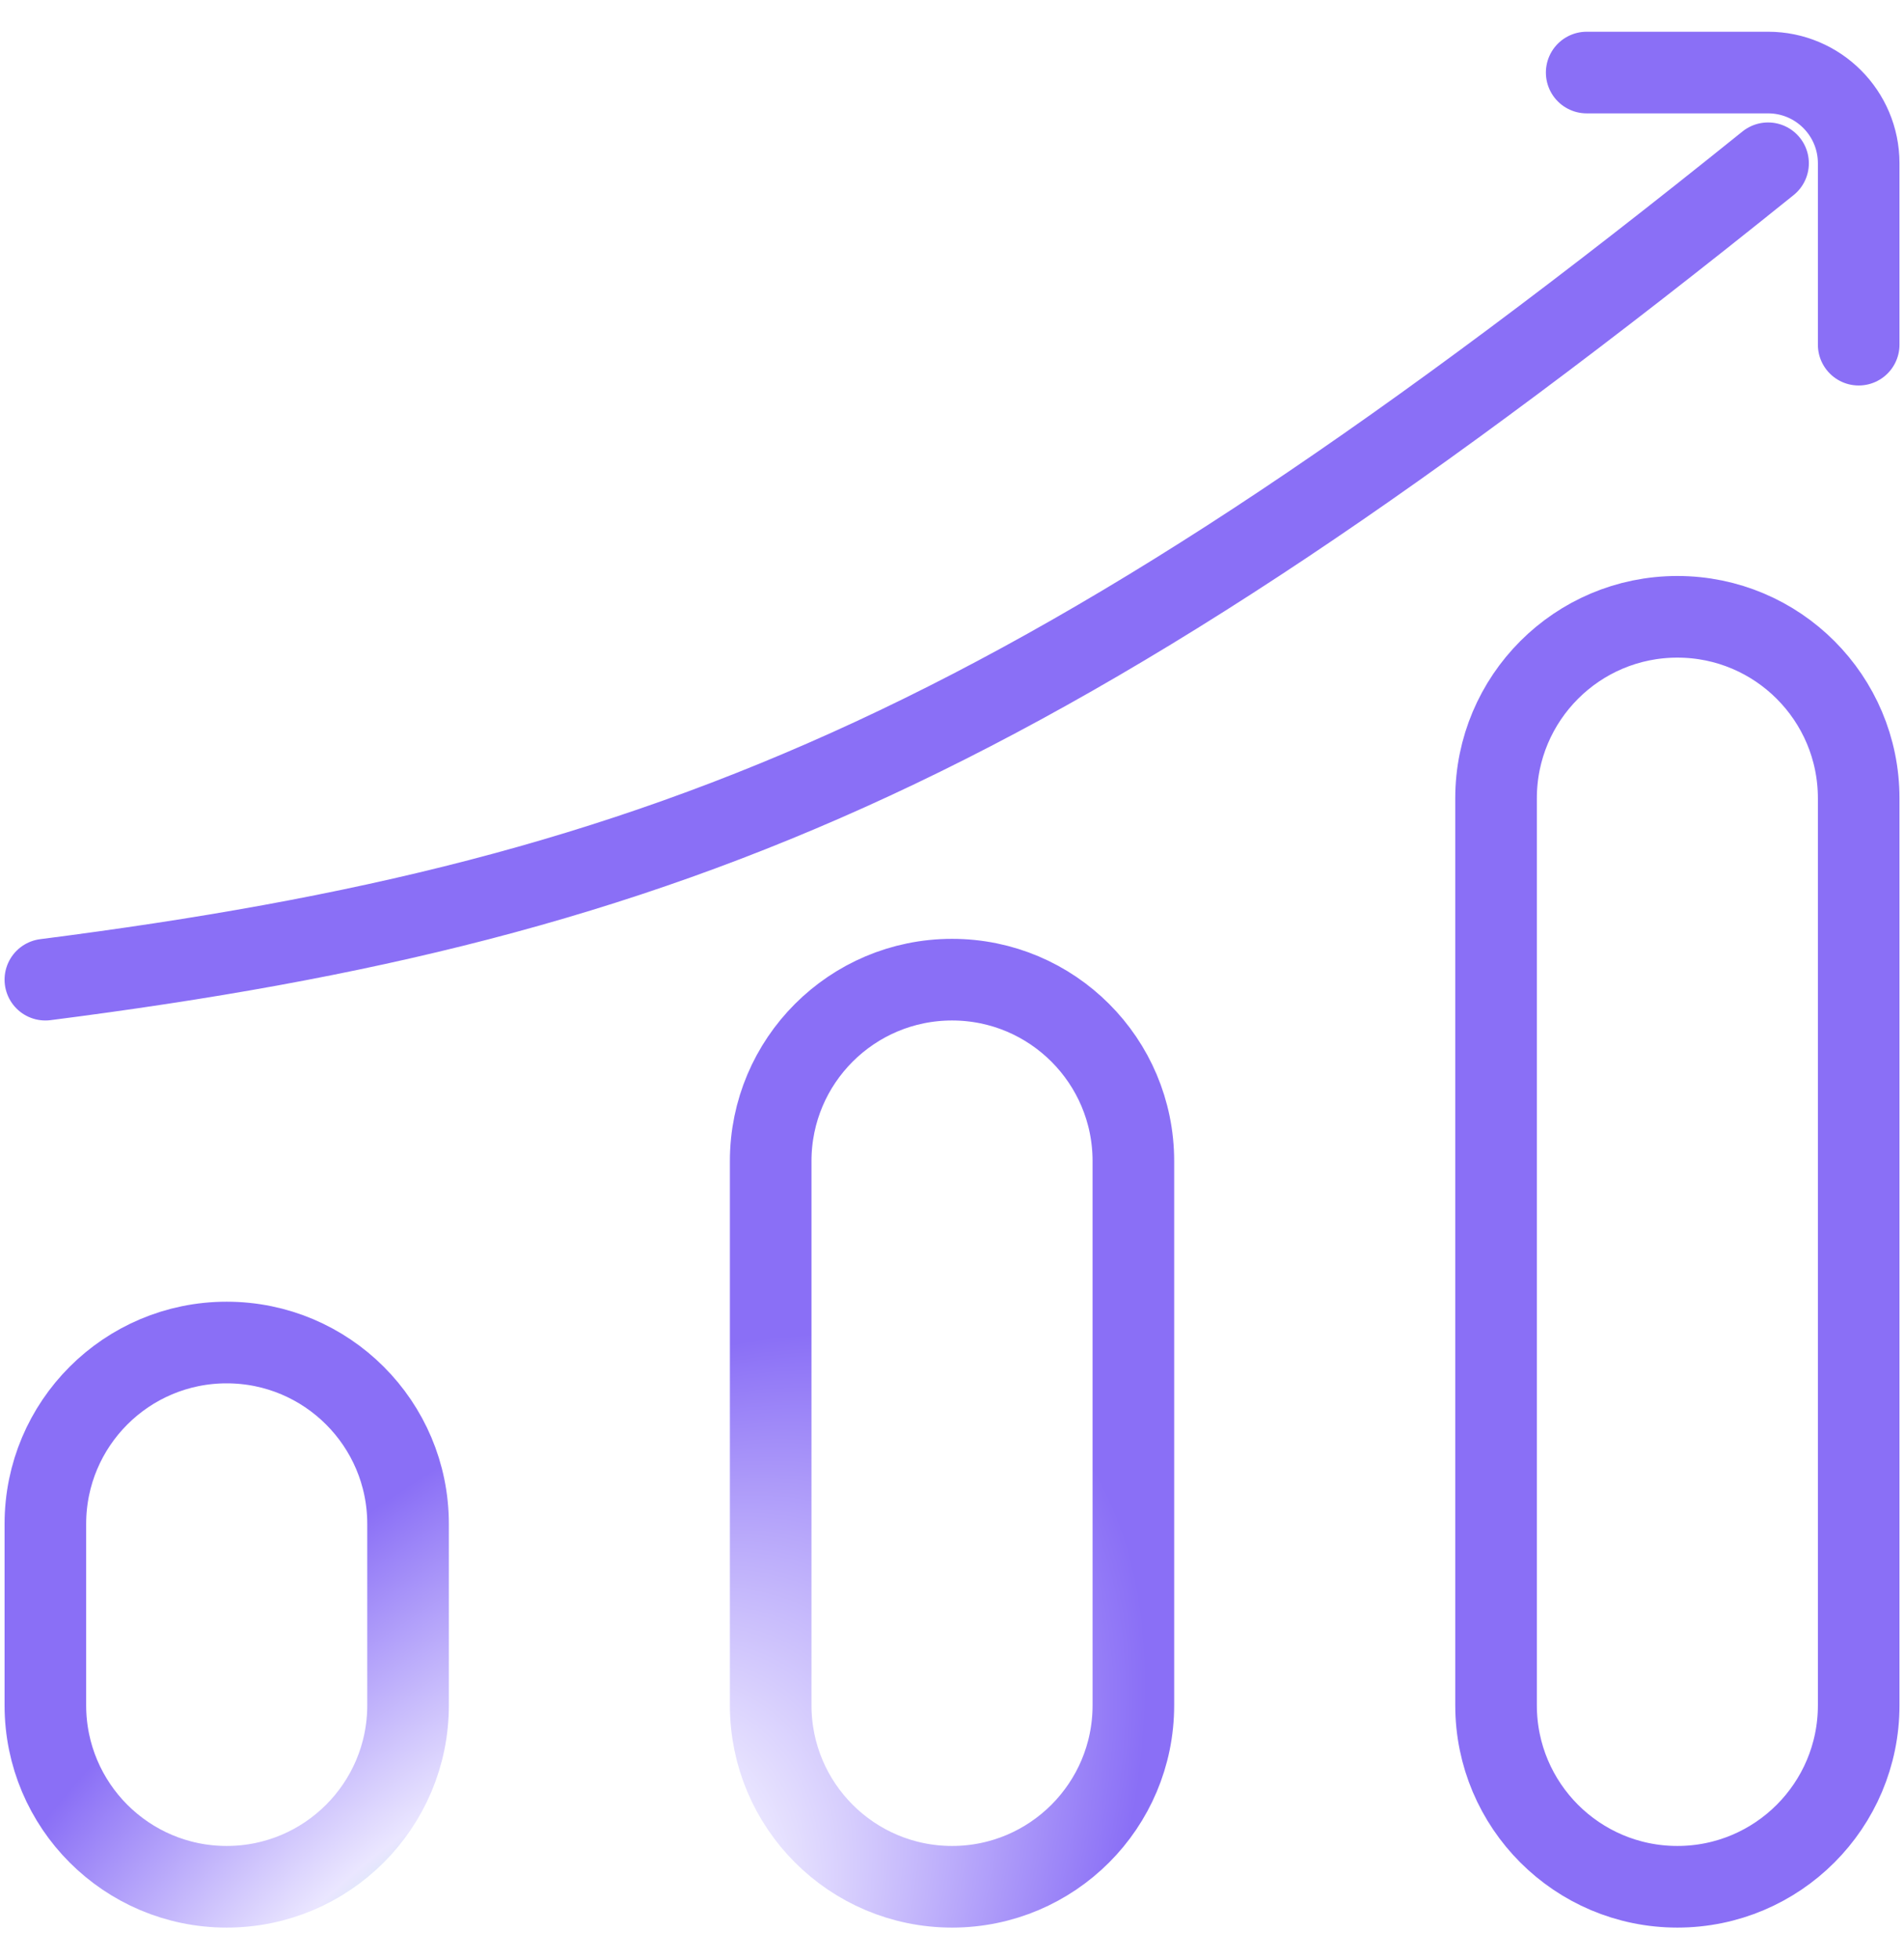 <svg width="35" height="36" viewBox="0 0 35 36" fill="none" xmlns="http://www.w3.org/2000/svg">
<path d="M29.167 1.333H32.501C33.421 1.333 34.167 2.08 34.167 3V6.333M32.501 3C19.265 13.652 12.404 16.522 0.834 18M27.501 14.667V31.333C27.501 33.174 28.993 34.667 30.834 34.667C32.675 34.667 34.167 33.174 34.167 31.333V14.667C34.167 12.826 32.675 11.333 30.834 11.333C28.993 11.333 27.501 12.826 27.501 14.667ZM0.834 28L0.834 31.333C0.834 33.174 2.326 34.667 4.167 34.667C6.008 34.667 7.501 33.174 7.501 31.333L7.501 28C7.501 26.159 6.008 24.667 4.167 24.667C2.326 24.667 0.834 26.159 0.834 28ZM14.167 21.333V31.333C14.167 33.174 15.66 34.667 17.501 34.667C19.342 34.667 20.834 33.174 20.834 31.333V21.333C20.834 19.492 19.342 18 17.501 18C15.66 18 14.167 19.492 14.167 21.333Z" stroke="url(#paint0_angular_4429_276)" stroke-width="1.5" stroke-linecap="round" stroke-linejoin="round"/>
<defs>
<radialGradient id="paint0_angular_4429_276" cx="0" cy="0" r="1" gradientUnits="userSpaceOnUse" gradientTransform="translate(8.246 38.998) rotate(39.278) scale(11.956 22.607)">
<stop offset="0.121" stop-color="#90EFD5"/>
<stop offset="0.361" stop-color="#EAE6FF"/>
<stop offset="0.761" stop-color="#8A6FF6"/>
</radialGradient>
</defs>
</svg>
